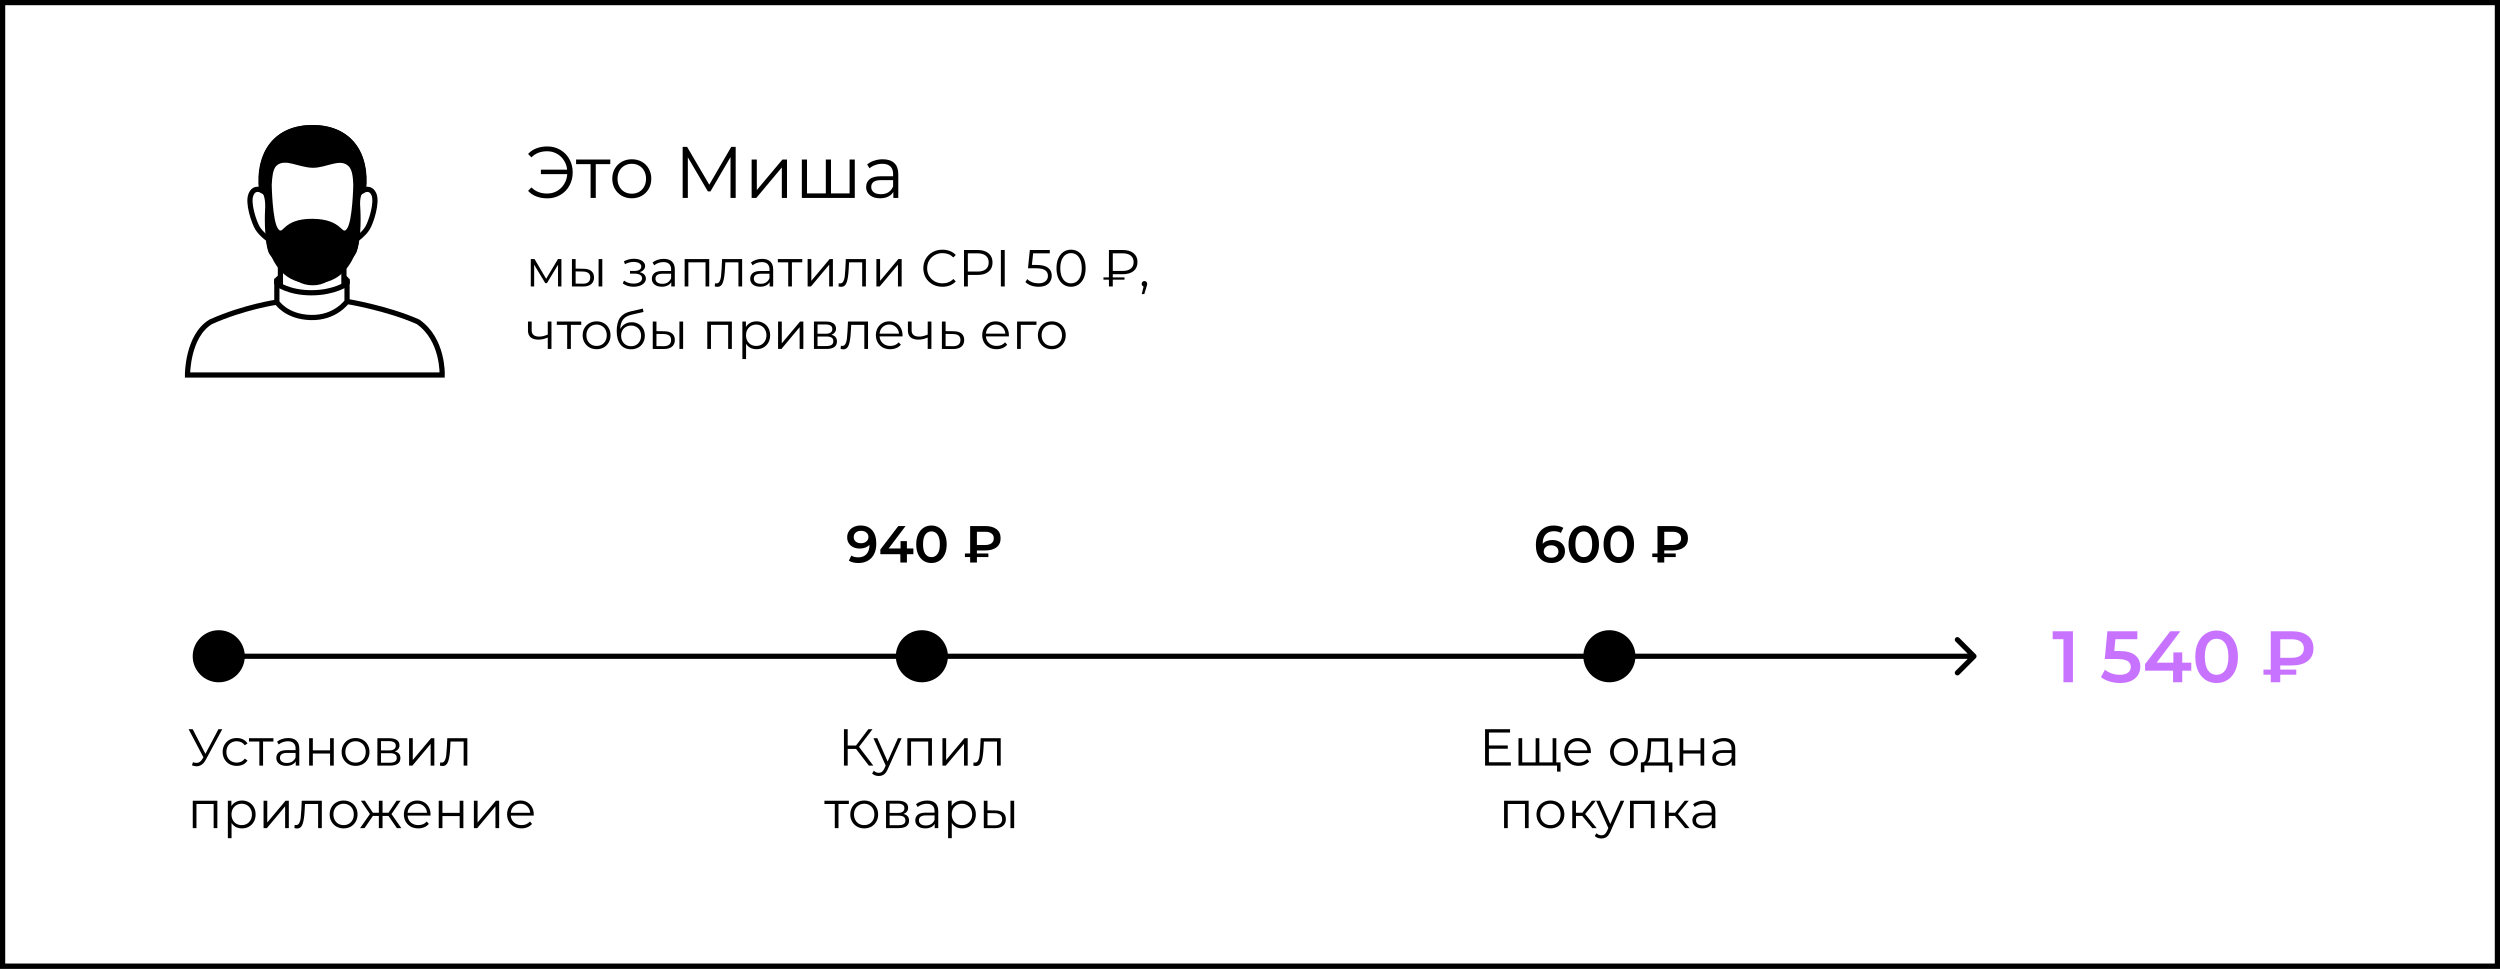 <svg width="480" height="186" viewBox="0 0 480 186" fill="none" xmlns="http://www.w3.org/2000/svg">
<rect x="0" y="0" width="480" height="186" fill="#333333" stroke="none"/>
<rect x="0.5" y="0.5" width="479" height="185" fill="white"/>
<path d="M53.155 58.011C53.155 58.011 46.909 58.909 40.492 61.775C35.957 64.471 36 72 36 72H84.898C84.898 72 85.155 65.155 80.235 61.775C74.246 59.123 66.631 57.882 66.631 57.882" stroke="black" stroke-miterlimit="10"/>
<path d="M53.84 54.93V50.695" stroke="black" stroke-miterlimit="10"/>
<path d="M66.032 50.738V54.845" stroke="black" stroke-miterlimit="10"/>
<path d="M71.807 37.348C71.123 35.765 69.797 36.535 69.797 36.535C70.567 29.305 66.888 24.513 60 24.513C53.112 24.513 49.433 29.305 50.203 36.535C50.203 36.535 48.834 35.765 48.192 37.348C47.508 38.931 48.748 42.652 49.476 43.85C50.246 45.048 51.572 45.947 51.572 45.947C51.572 45.947 51.658 47.273 52 48.214C52.342 49.155 56.278 52.963 57.433 53.604C58.93 54.503 61.198 54.503 62.567 53.604C63.722 52.963 67.658 49.112 68 48.214C68.342 47.273 68.428 45.947 68.428 45.947C68.428 45.947 69.754 45.048 70.524 43.85C71.251 42.695 72.449 38.931 71.807 37.348Z" stroke="black" stroke-miterlimit="10"/>
<path d="M60 24C52.855 24 49.048 28.963 49.861 36.449C50.802 37.048 51.016 38.717 50.888 40.385C50.888 40.385 50.588 45.647 51.615 48.128C52.642 50.61 54.438 54.503 60.043 54.46C65.604 54.503 67.401 50.61 68.47 48.128C69.497 45.647 69.198 40.385 69.198 40.385C69.069 38.802 69.027 37.048 70.224 36.449C70.995 28.963 67.144 24 60 24ZM67.829 35.508C67.829 35.508 67.7 42.396 66.631 43.893C65.561 45.39 65.904 42.053 60 42.011C54.096 41.968 54.438 45.39 53.369 43.893C52.299 42.396 52.171 35.551 52.171 35.508C52.257 33.968 52.385 32.556 53.027 31.872C53.882 31.016 55.123 31.187 56.15 31.444C57.39 31.743 58.674 32.171 59.957 32.214C61.326 32.257 62.652 31.743 63.978 31.444C65.005 31.187 66.118 31.102 66.93 31.914C67.615 32.556 67.786 34.011 67.829 35.508Z" fill="black"/>
<path d="M53.155 54.46C53.155 54.46 55.337 56.214 59.786 56.214C64.235 56.214 66.631 54.46 66.631 54.46V57.882C66.631 57.882 64.406 61.091 59.658 60.963C54.909 60.834 53.155 58.011 53.155 58.011V54.46Z" stroke="black" stroke-miterlimit="10"/>
<path d="M53.155 54.46C53.155 54.46 52.855 53.561 53.925 53.262" stroke="black" stroke-miterlimit="10"/>
<path d="M66.631 54.46C66.631 54.46 66.93 53.561 65.861 53.262" stroke="black" stroke-miterlimit="10"/>
<path d="M105.087 28.116C106.001 28.116 106.827 28.331 107.565 28.76C108.311 29.189 108.895 29.787 109.315 30.552C109.744 31.308 109.959 32.157 109.959 33.1C109.959 34.043 109.744 34.897 109.315 35.662C108.895 36.418 108.311 37.011 107.565 37.44C106.827 37.869 106.001 38.084 105.087 38.084C104.321 38.084 103.621 37.963 102.987 37.72C102.352 37.477 101.82 37.118 101.391 36.642L102.035 35.984C102.809 36.768 103.813 37.16 105.045 37.16C105.735 37.16 106.365 37.001 106.935 36.684C107.504 36.357 107.961 35.914 108.307 35.354C108.661 34.785 108.862 34.145 108.909 33.436H103.855V32.582H108.895C108.82 31.901 108.605 31.294 108.251 30.762C107.905 30.221 107.453 29.801 106.893 29.502C106.333 29.194 105.717 29.04 105.045 29.04C103.813 29.04 102.809 29.432 102.035 30.216L101.391 29.558C101.82 29.082 102.352 28.723 102.987 28.48C103.621 28.237 104.321 28.116 105.087 28.116ZM117.174 31.518H114.388V38H113.394V31.518H110.608V30.636H117.174V31.518ZM121.308 38.07C120.598 38.07 119.959 37.911 119.39 37.594C118.82 37.267 118.372 36.819 118.046 36.25C117.719 35.681 117.556 35.037 117.556 34.318C117.556 33.599 117.719 32.955 118.046 32.386C118.372 31.817 118.82 31.373 119.39 31.056C119.959 30.739 120.598 30.58 121.308 30.58C122.017 30.58 122.656 30.739 123.226 31.056C123.795 31.373 124.238 31.817 124.556 32.386C124.882 32.955 125.046 33.599 125.046 34.318C125.046 35.037 124.882 35.681 124.556 36.25C124.238 36.819 123.795 37.267 123.226 37.594C122.656 37.911 122.017 38.07 121.308 38.07ZM121.308 37.188C121.83 37.188 122.297 37.071 122.708 36.838C123.128 36.595 123.454 36.255 123.688 35.816C123.921 35.377 124.038 34.878 124.038 34.318C124.038 33.758 123.921 33.259 123.688 32.82C123.454 32.381 123.128 32.045 122.708 31.812C122.297 31.569 121.83 31.448 121.308 31.448C120.785 31.448 120.314 31.569 119.894 31.812C119.483 32.045 119.156 32.381 118.914 32.82C118.68 33.259 118.564 33.758 118.564 34.318C118.564 34.878 118.68 35.377 118.914 35.816C119.156 36.255 119.483 36.595 119.894 36.838C120.314 37.071 120.785 37.188 121.308 37.188ZM141.25 28.2V38H140.256V30.16L136.406 36.754H135.916L132.066 30.202V38H131.072V28.2H131.926L136.182 35.466L140.396 28.2H141.25ZM144.315 30.636H145.309V36.488L150.223 30.636H151.105V38H150.111V32.148L145.211 38H144.315V30.636ZM164.117 30.636V38H153.953V30.636H154.947V37.132H158.559V30.636H159.553V37.132H163.123V30.636H164.117ZM169.489 30.58C170.451 30.58 171.188 30.823 171.701 31.308C172.215 31.784 172.471 32.493 172.471 33.436V38H171.519V36.852C171.295 37.235 170.964 37.533 170.525 37.748C170.096 37.963 169.583 38.07 168.985 38.07C168.164 38.07 167.511 37.874 167.025 37.482C166.54 37.09 166.297 36.572 166.297 35.928C166.297 35.303 166.521 34.799 166.969 34.416C167.427 34.033 168.15 33.842 169.139 33.842H171.477V33.394C171.477 32.759 171.3 32.279 170.945 31.952C170.591 31.616 170.073 31.448 169.391 31.448C168.925 31.448 168.477 31.527 168.047 31.686C167.618 31.835 167.249 32.045 166.941 32.316L166.493 31.574C166.867 31.257 167.315 31.014 167.837 30.846C168.36 30.669 168.911 30.58 169.489 30.58ZM169.139 37.286C169.699 37.286 170.18 37.16 170.581 36.908C170.983 36.647 171.281 36.273 171.477 35.788V34.584H169.167C167.907 34.584 167.277 35.023 167.277 35.9C167.277 36.329 167.441 36.67 167.767 36.922C168.094 37.165 168.551 37.286 169.139 37.286Z" fill="black"/>
<path d="M107.791 49.74V55H107.141V50.84L105.011 54.36H104.691L102.561 50.83V55H101.911V49.74H102.631L104.861 53.53L107.131 49.74H107.791ZM112.021 51.6C112.681 51.607 113.184 51.753 113.531 52.04C113.878 52.327 114.051 52.74 114.051 53.28C114.051 53.84 113.864 54.27 113.491 54.57C113.118 54.87 112.584 55.017 111.891 55.01L109.811 55V49.74H110.521V51.58L112.021 51.6ZM114.931 49.74H115.641V55H114.931V49.74ZM111.851 54.47C112.338 54.477 112.704 54.38 112.951 54.18C113.204 53.973 113.331 53.673 113.331 53.28C113.331 52.893 113.208 52.607 112.961 52.42C112.714 52.233 112.344 52.137 111.851 52.13L110.521 52.11V54.45L111.851 54.47ZM122.84 52.26C123.213 52.347 123.5 52.497 123.7 52.71C123.906 52.923 124.01 53.183 124.01 53.49C124.01 53.797 123.903 54.07 123.69 54.31C123.483 54.55 123.2 54.737 122.84 54.87C122.48 54.997 122.083 55.06 121.65 55.06C121.27 55.06 120.896 55.007 120.53 54.9C120.163 54.787 119.843 54.623 119.57 54.41L119.81 53.88C120.05 54.06 120.33 54.2 120.65 54.3C120.97 54.4 121.293 54.45 121.62 54.45C122.106 54.45 122.503 54.36 122.81 54.18C123.123 53.993 123.28 53.743 123.28 53.43C123.28 53.15 123.153 52.933 122.9 52.78C122.646 52.62 122.3 52.54 121.86 52.54H120.96V52.02H121.82C122.213 52.02 122.53 51.947 122.77 51.8C123.01 51.647 123.13 51.443 123.13 51.19C123.13 50.91 122.993 50.69 122.72 50.53C122.453 50.37 122.103 50.29 121.67 50.29C121.103 50.29 120.543 50.433 119.99 50.72L119.79 50.17C120.416 49.843 121.066 49.68 121.74 49.68C122.14 49.68 122.5 49.74 122.82 49.86C123.146 49.973 123.4 50.137 123.58 50.35C123.766 50.563 123.86 50.81 123.86 51.09C123.86 51.357 123.766 51.593 123.58 51.8C123.4 52.007 123.153 52.16 122.84 52.26ZM127.432 49.7C128.118 49.7 128.645 49.873 129.012 50.22C129.378 50.56 129.562 51.067 129.562 51.74V55H128.882V54.18C128.722 54.453 128.485 54.667 128.172 54.82C127.865 54.973 127.498 55.05 127.072 55.05C126.485 55.05 126.018 54.91 125.672 54.63C125.325 54.35 125.152 53.98 125.152 53.52C125.152 53.073 125.312 52.713 125.632 52.44C125.958 52.167 126.475 52.03 127.182 52.03H128.852V51.71C128.852 51.257 128.725 50.913 128.472 50.68C128.218 50.44 127.848 50.32 127.362 50.32C127.028 50.32 126.708 50.377 126.402 50.49C126.095 50.597 125.832 50.747 125.612 50.94L125.292 50.41C125.558 50.183 125.878 50.01 126.252 49.89C126.625 49.763 127.018 49.7 127.432 49.7ZM127.182 54.49C127.582 54.49 127.925 54.4 128.212 54.22C128.498 54.033 128.712 53.767 128.852 53.42V52.56H127.202C126.302 52.56 125.852 52.873 125.852 53.5C125.852 53.807 125.968 54.05 126.202 54.23C126.435 54.403 126.762 54.49 127.182 54.49ZM136.172 49.74V55H135.462V50.37H132.162V55H131.452V49.74H136.172ZM142.49 49.74V55H141.78V50.37H139.26L139.19 51.67C139.137 52.763 139.01 53.603 138.81 54.19C138.61 54.777 138.253 55.07 137.74 55.07C137.6 55.07 137.43 55.043 137.23 54.99L137.28 54.38C137.4 54.407 137.483 54.42 137.53 54.42C137.803 54.42 138.01 54.293 138.15 54.04C138.29 53.787 138.383 53.473 138.43 53.1C138.477 52.727 138.517 52.233 138.55 51.62L138.64 49.74H142.49ZM146.318 49.7C147.005 49.7 147.532 49.873 147.898 50.22C148.265 50.56 148.448 51.067 148.448 51.74V55H147.768V54.18C147.608 54.453 147.372 54.667 147.058 54.82C146.752 54.973 146.385 55.05 145.958 55.05C145.372 55.05 144.905 54.91 144.558 54.63C144.212 54.35 144.038 53.98 144.038 53.52C144.038 53.073 144.198 52.713 144.518 52.44C144.845 52.167 145.362 52.03 146.068 52.03H147.738V51.71C147.738 51.257 147.612 50.913 147.358 50.68C147.105 50.44 146.735 50.32 146.248 50.32C145.915 50.32 145.595 50.377 145.288 50.49C144.982 50.597 144.718 50.747 144.498 50.94L144.178 50.41C144.445 50.183 144.765 50.01 145.138 49.89C145.512 49.763 145.905 49.7 146.318 49.7ZM146.068 54.49C146.468 54.49 146.812 54.4 147.098 54.22C147.385 54.033 147.598 53.767 147.738 53.42V52.56H146.088C145.188 52.56 144.738 52.873 144.738 53.5C144.738 53.807 144.855 54.05 145.088 54.23C145.322 54.403 145.648 54.49 146.068 54.49ZM154.038 50.37H152.048V55H151.338V50.37H149.348V49.74H154.038V50.37ZM155.065 49.74H155.775V53.92L159.285 49.74H159.915V55H159.205V50.82L155.705 55H155.065V49.74ZM166.25 49.74V55H165.54V50.37H163.02L162.95 51.67C162.896 52.763 162.77 53.603 162.57 54.19C162.37 54.777 162.013 55.07 161.5 55.07C161.36 55.07 161.19 55.043 160.99 54.99L161.04 54.38C161.16 54.407 161.243 54.42 161.29 54.42C161.563 54.42 161.77 54.293 161.91 54.04C162.05 53.787 162.143 53.473 162.19 53.1C162.236 52.727 162.276 52.233 162.31 51.62L162.4 49.74H166.25ZM168.268 49.74H168.978V53.92L172.488 49.74H173.118V55H172.408V50.82L168.908 55H168.268V49.74ZM180.94 55.06C180.247 55.06 179.62 54.907 179.06 54.6C178.507 54.293 178.07 53.87 177.75 53.33C177.437 52.783 177.28 52.173 177.28 51.5C177.28 50.827 177.437 50.22 177.75 49.68C178.07 49.133 178.51 48.707 179.07 48.4C179.63 48.093 180.257 47.94 180.95 47.94C181.47 47.94 181.95 48.027 182.39 48.2C182.83 48.373 183.203 48.627 183.51 48.96L183.04 49.43C182.493 48.877 181.803 48.6 180.97 48.6C180.417 48.6 179.913 48.727 179.46 48.98C179.007 49.233 178.65 49.58 178.39 50.02C178.137 50.46 178.01 50.953 178.01 51.5C178.01 52.047 178.137 52.54 178.39 52.98C178.65 53.42 179.007 53.767 179.46 54.02C179.913 54.273 180.417 54.4 180.97 54.4C181.81 54.4 182.5 54.12 183.04 53.56L183.51 54.03C183.203 54.363 182.827 54.62 182.38 54.8C181.94 54.973 181.46 55.06 180.94 55.06ZM187.707 48C188.601 48 189.301 48.213 189.807 48.64C190.314 49.067 190.567 49.653 190.567 50.4C190.567 51.147 190.314 51.733 189.807 52.16C189.301 52.58 188.601 52.79 187.707 52.79H185.827V55H185.087V48H187.707ZM187.687 52.14C188.381 52.14 188.911 51.99 189.277 51.69C189.644 51.383 189.827 50.953 189.827 50.4C189.827 49.833 189.644 49.4 189.277 49.1C188.911 48.793 188.381 48.64 187.687 48.64H185.827V52.14H187.687ZM192.168 48H192.908V55H192.168V48ZM199.022 50.87C200.036 50.87 200.772 51.053 201.232 51.42C201.699 51.78 201.932 52.287 201.932 52.94C201.932 53.347 201.836 53.71 201.642 54.03C201.456 54.35 201.172 54.603 200.792 54.79C200.412 54.97 199.946 55.06 199.392 55.06C198.892 55.06 198.416 54.98 197.962 54.82C197.516 54.653 197.156 54.433 196.882 54.16L197.232 53.59C197.466 53.83 197.772 54.027 198.152 54.18C198.532 54.327 198.942 54.4 199.382 54.4C199.962 54.4 200.409 54.27 200.722 54.01C201.042 53.75 201.202 53.403 201.202 52.97C201.202 52.49 201.022 52.127 200.662 51.88C200.309 51.633 199.709 51.51 198.862 51.51H197.372L197.732 48H201.562V48.64H198.362L198.122 50.87H199.022ZM205.636 55.06C205.096 55.06 204.613 54.917 204.186 54.63C203.766 54.343 203.436 53.933 203.196 53.4C202.963 52.86 202.846 52.227 202.846 51.5C202.846 50.773 202.963 50.143 203.196 49.61C203.436 49.07 203.766 48.657 204.186 48.37C204.613 48.083 205.096 47.94 205.636 47.94C206.176 47.94 206.656 48.083 207.076 48.37C207.503 48.657 207.836 49.07 208.076 49.61C208.316 50.143 208.436 50.773 208.436 51.5C208.436 52.227 208.316 52.86 208.076 53.4C207.836 53.933 207.503 54.343 207.076 54.63C206.656 54.917 206.176 55.06 205.636 55.06ZM205.636 54.4C206.043 54.4 206.4 54.287 206.706 54.06C207.02 53.833 207.263 53.503 207.436 53.07C207.61 52.637 207.696 52.113 207.696 51.5C207.696 50.887 207.61 50.363 207.436 49.93C207.263 49.497 207.02 49.167 206.706 48.94C206.4 48.713 206.043 48.6 205.636 48.6C205.23 48.6 204.87 48.713 204.556 48.94C204.25 49.167 204.01 49.497 203.836 49.93C203.663 50.363 203.576 50.887 203.576 51.5C203.576 52.113 203.663 52.637 203.836 53.07C204.01 53.503 204.25 53.833 204.556 54.06C204.87 54.287 205.23 54.4 205.636 54.4ZM213.655 52.65V53.26H215.905V53.7H213.655V55H212.915V53.7H211.865V53.26H212.915V48H215.535C216.435 48 217.135 48.203 217.635 48.61C218.141 49.01 218.395 49.58 218.395 50.32C218.395 51.067 218.141 51.643 217.635 52.05C217.135 52.45 216.435 52.65 215.535 52.65H213.655ZM213.655 48.64V52.02H215.545C216.225 52.02 216.745 51.873 217.105 51.58C217.471 51.287 217.655 50.87 217.655 50.33C217.655 49.79 217.471 49.373 217.105 49.08C216.745 48.787 216.225 48.64 215.545 48.64H213.655ZM219.734 53.96C219.888 53.96 220.014 54.013 220.114 54.12C220.214 54.22 220.264 54.347 220.264 54.5C220.264 54.58 220.251 54.667 220.224 54.76C220.204 54.853 220.171 54.96 220.124 55.08L219.704 56.46H219.224L219.564 55.01C219.458 54.977 219.371 54.917 219.304 54.83C219.238 54.737 219.204 54.627 219.204 54.5C219.204 54.347 219.254 54.22 219.354 54.12C219.454 54.013 219.581 53.96 219.734 53.96ZM105.881 61.74V67H105.171V64.81C104.564 65.077 103.967 65.21 103.381 65.21C102.747 65.21 102.254 65.067 101.901 64.78C101.547 64.487 101.371 64.05 101.371 63.47V61.74H102.081V63.43C102.081 63.823 102.207 64.123 102.461 64.33C102.714 64.53 103.064 64.63 103.511 64.63C104.004 64.63 104.557 64.5 105.171 64.24V61.74H105.881ZM111.597 62.37H109.607V67H108.897V62.37H106.907V61.74H111.597V62.37ZM114.549 67.05C114.043 67.05 113.586 66.937 113.179 66.71C112.773 66.477 112.453 66.157 112.219 65.75C111.986 65.343 111.869 64.883 111.869 64.37C111.869 63.857 111.986 63.397 112.219 62.99C112.453 62.583 112.773 62.267 113.179 62.04C113.586 61.813 114.043 61.7 114.549 61.7C115.056 61.7 115.513 61.813 115.919 62.04C116.326 62.267 116.643 62.583 116.869 62.99C117.103 63.397 117.219 63.857 117.219 64.37C117.219 64.883 117.103 65.343 116.869 65.75C116.643 66.157 116.326 66.477 115.919 66.71C115.513 66.937 115.056 67.05 114.549 67.05ZM114.549 66.42C114.923 66.42 115.256 66.337 115.549 66.17C115.849 65.997 116.083 65.753 116.249 65.44C116.416 65.127 116.499 64.77 116.499 64.37C116.499 63.97 116.416 63.613 116.249 63.3C116.083 62.987 115.849 62.747 115.549 62.58C115.256 62.407 114.923 62.32 114.549 62.32C114.176 62.32 113.839 62.407 113.539 62.58C113.246 62.747 113.013 62.987 112.839 63.3C112.673 63.613 112.589 63.97 112.589 64.37C112.589 64.77 112.673 65.127 112.839 65.44C113.013 65.753 113.246 65.997 113.539 66.17C113.839 66.337 114.176 66.42 114.549 66.42ZM121.287 61.87C121.773 61.87 122.207 61.98 122.587 62.2C122.973 62.413 123.273 62.717 123.487 63.11C123.7 63.497 123.807 63.94 123.807 64.44C123.807 64.953 123.693 65.41 123.467 65.81C123.247 66.203 122.937 66.51 122.537 66.73C122.137 66.95 121.677 67.06 121.157 67.06C120.283 67.06 119.607 66.753 119.127 66.14C118.647 65.527 118.407 64.68 118.407 63.6C118.407 62.473 118.62 61.61 119.047 61.01C119.48 60.41 120.153 60.003 121.067 59.79L123.427 59.25L123.547 59.9L121.327 60.41C120.573 60.577 120.02 60.873 119.667 61.3C119.313 61.72 119.12 62.343 119.087 63.17C119.3 62.763 119.597 62.447 119.977 62.22C120.357 61.987 120.793 61.87 121.287 61.87ZM121.177 66.47C121.543 66.47 121.87 66.387 122.157 66.22C122.45 66.047 122.677 65.807 122.837 65.5C123.003 65.193 123.087 64.847 123.087 64.46C123.087 64.073 123.007 63.733 122.847 63.44C122.687 63.147 122.46 62.92 122.167 62.76C121.88 62.593 121.55 62.51 121.177 62.51C120.803 62.51 120.47 62.593 120.177 62.76C119.89 62.92 119.663 63.147 119.497 63.44C119.337 63.733 119.257 64.073 119.257 64.46C119.257 64.847 119.337 65.193 119.497 65.5C119.663 65.807 119.893 66.047 120.187 66.22C120.48 66.387 120.81 66.47 121.177 66.47ZM127.539 63.6C128.199 63.607 128.702 63.753 129.049 64.04C129.395 64.327 129.569 64.74 129.569 65.28C129.569 65.84 129.382 66.27 129.009 66.57C128.635 66.87 128.102 67.017 127.409 67.01L125.329 67V61.74H126.039V63.58L127.539 63.6ZM130.449 61.74H131.159V67H130.449V61.74ZM127.369 66.47C127.855 66.477 128.222 66.38 128.469 66.18C128.722 65.973 128.849 65.673 128.849 65.28C128.849 64.893 128.725 64.607 128.479 64.42C128.232 64.233 127.862 64.137 127.369 64.13L126.039 64.11V66.45L127.369 66.47ZM140.517 61.74V67H139.807V62.37H136.507V67H135.797V61.74H140.517ZM145.246 61.7C145.739 61.7 146.186 61.813 146.586 62.04C146.986 62.26 147.299 62.573 147.526 62.98C147.752 63.387 147.866 63.85 147.866 64.37C147.866 64.897 147.752 65.363 147.526 65.77C147.299 66.177 146.986 66.493 146.586 66.72C146.192 66.94 145.746 67.05 145.246 67.05C144.819 67.05 144.432 66.963 144.086 66.79C143.746 66.61 143.466 66.35 143.246 66.01V68.94H142.536V61.74H143.216V62.78C143.429 62.433 143.709 62.167 144.056 61.98C144.409 61.793 144.806 61.7 145.246 61.7ZM145.196 66.42C145.562 66.42 145.896 66.337 146.196 66.17C146.496 65.997 146.729 65.753 146.896 65.44C147.069 65.127 147.156 64.77 147.156 64.37C147.156 63.97 147.069 63.617 146.896 63.31C146.729 62.997 146.496 62.753 146.196 62.58C145.896 62.407 145.562 62.32 145.196 62.32C144.822 62.32 144.486 62.407 144.186 62.58C143.892 62.753 143.659 62.997 143.486 63.31C143.319 63.617 143.236 63.97 143.236 64.37C143.236 64.77 143.319 65.127 143.486 65.44C143.659 65.753 143.892 65.997 144.186 66.17C144.486 66.337 144.822 66.42 145.196 66.42ZM149.391 61.74H150.101V65.92L153.611 61.74H154.241V67H153.531V62.82L150.031 67H149.391V61.74ZM159.626 64.28C160.339 64.447 160.696 64.877 160.696 65.57C160.696 66.03 160.526 66.383 160.186 66.63C159.846 66.877 159.339 67 158.666 67H156.276V61.74H158.596C159.196 61.74 159.666 61.857 160.006 62.09C160.346 62.323 160.516 62.657 160.516 63.09C160.516 63.377 160.436 63.623 160.276 63.83C160.123 64.03 159.906 64.18 159.626 64.28ZM156.966 64.08H158.546C158.953 64.08 159.263 64.003 159.476 63.85C159.696 63.697 159.806 63.473 159.806 63.18C159.806 62.887 159.696 62.667 159.476 62.52C159.263 62.373 158.953 62.3 158.546 62.3H156.966V64.08ZM158.636 66.44C159.089 66.44 159.429 66.367 159.656 66.22C159.883 66.073 159.996 65.843 159.996 65.53C159.996 65.217 159.893 64.987 159.686 64.84C159.479 64.687 159.153 64.61 158.706 64.61H156.966V66.44H158.636ZM166.66 61.74V67H165.95V62.37H163.43L163.36 63.67C163.306 64.763 163.18 65.603 162.98 66.19C162.78 66.777 162.423 67.07 161.91 67.07C161.77 67.07 161.6 67.043 161.4 66.99L161.45 66.38C161.57 66.407 161.653 66.42 161.7 66.42C161.973 66.42 162.18 66.293 162.32 66.04C162.46 65.787 162.553 65.473 162.6 65.1C162.646 64.727 162.686 64.233 162.72 63.62L162.81 61.74H166.66ZM173.278 64.59H168.878C168.918 65.137 169.128 65.58 169.508 65.92C169.888 66.253 170.368 66.42 170.948 66.42C171.275 66.42 171.575 66.363 171.848 66.25C172.122 66.13 172.358 65.957 172.558 65.73L172.958 66.19C172.725 66.47 172.432 66.683 172.078 66.83C171.732 66.977 171.348 67.05 170.928 67.05C170.388 67.05 169.908 66.937 169.488 66.71C169.075 66.477 168.752 66.157 168.518 65.75C168.285 65.343 168.168 64.883 168.168 64.37C168.168 63.857 168.278 63.397 168.498 62.99C168.725 62.583 169.032 62.267 169.418 62.04C169.812 61.813 170.252 61.7 170.738 61.7C171.225 61.7 171.662 61.813 172.048 62.04C172.435 62.267 172.738 62.583 172.958 62.99C173.178 63.39 173.288 63.85 173.288 64.37L173.278 64.59ZM170.738 62.31C170.232 62.31 169.805 62.473 169.458 62.8C169.118 63.12 168.925 63.54 168.878 64.06H172.608C172.562 63.54 172.365 63.12 172.018 62.8C171.678 62.473 171.252 62.31 170.738 62.31ZM178.83 61.74V67H178.12V64.81C177.513 65.077 176.916 65.21 176.33 65.21C175.696 65.21 175.203 65.067 174.85 64.78C174.496 64.487 174.32 64.05 174.32 63.47V61.74H175.03V63.43C175.03 63.823 175.156 64.123 175.41 64.33C175.663 64.53 176.013 64.63 176.46 64.63C176.953 64.63 177.506 64.5 178.12 64.24V61.74H178.83ZM183.106 63.6C183.766 63.607 184.266 63.753 184.606 64.04C184.953 64.327 185.126 64.74 185.126 65.28C185.126 65.84 184.939 66.27 184.566 66.57C184.199 66.87 183.666 67.017 182.966 67.01L180.846 67V61.74H181.556V63.58L183.106 63.6ZM182.926 66.47C183.413 66.477 183.779 66.38 184.026 66.18C184.279 65.973 184.406 65.673 184.406 65.28C184.406 64.893 184.283 64.607 184.036 64.42C183.789 64.233 183.419 64.137 182.926 64.13L181.556 64.11V66.45L182.926 66.47ZM193.698 64.59H189.298C189.338 65.137 189.548 65.58 189.928 65.92C190.308 66.253 190.788 66.42 191.368 66.42C191.695 66.42 191.995 66.363 192.268 66.25C192.541 66.13 192.778 65.957 192.978 65.73L193.378 66.19C193.145 66.47 192.851 66.683 192.498 66.83C192.151 66.977 191.768 67.05 191.348 67.05C190.808 67.05 190.328 66.937 189.908 66.71C189.495 66.477 189.171 66.157 188.938 65.75C188.705 65.343 188.588 64.883 188.588 64.37C188.588 63.857 188.698 63.397 188.918 62.99C189.145 62.583 189.451 62.267 189.838 62.04C190.231 61.813 190.671 61.7 191.158 61.7C191.645 61.7 192.081 61.813 192.468 62.04C192.855 62.267 193.158 62.583 193.378 62.99C193.598 63.39 193.708 63.85 193.708 64.37L193.698 64.59ZM191.158 62.31C190.651 62.31 190.225 62.473 189.878 62.8C189.538 63.12 189.345 63.54 189.298 64.06H193.028C192.981 63.54 192.785 63.12 192.438 62.8C192.098 62.473 191.671 62.31 191.158 62.31ZM199 62.37H195.99V67H195.28V61.74H199V62.37ZM201.952 67.05C201.445 67.05 200.988 66.937 200.582 66.71C200.175 66.477 199.855 66.157 199.622 65.75C199.388 65.343 199.272 64.883 199.272 64.37C199.272 63.857 199.388 63.397 199.622 62.99C199.855 62.583 200.175 62.267 200.582 62.04C200.988 61.813 201.445 61.7 201.952 61.7C202.458 61.7 202.915 61.813 203.322 62.04C203.728 62.267 204.045 62.583 204.272 62.99C204.505 63.397 204.622 63.857 204.622 64.37C204.622 64.883 204.505 65.343 204.272 65.75C204.045 66.157 203.728 66.477 203.322 66.71C202.915 66.937 202.458 67.05 201.952 67.05ZM201.952 66.42C202.325 66.42 202.658 66.337 202.952 66.17C203.252 65.997 203.485 65.753 203.652 65.44C203.818 65.127 203.902 64.77 203.902 64.37C203.902 63.97 203.818 63.613 203.652 63.3C203.485 62.987 203.252 62.747 202.952 62.58C202.658 62.407 202.325 62.32 201.952 62.32C201.578 62.32 201.242 62.407 200.942 62.58C200.648 62.747 200.415 62.987 200.242 63.3C200.075 63.613 199.992 63.97 199.992 64.37C199.992 64.77 200.075 65.127 200.242 65.44C200.415 65.753 200.648 65.997 200.942 66.17C201.242 66.337 201.578 66.42 201.952 66.42Z" fill="black"/>
<path d="M42.68 140L39.5 145.89C39.273 146.31 39.007 146.623 38.7 146.83C38.4 147.03 38.07 147.13 37.71 147.13C37.443 147.13 37.157 147.067 36.85 146.94L37.06 146.34C37.3 146.433 37.52 146.48 37.72 146.48C38.18 146.48 38.557 146.23 38.85 145.73L39.05 145.39L36.21 140H37L39.44 144.74L41.94 140H42.68ZM45.46 147.05C44.94 147.05 44.473 146.937 44.06 146.71C43.653 146.483 43.333 146.167 43.1 145.76C42.867 145.347 42.75 144.883 42.75 144.37C42.75 143.857 42.867 143.397 43.1 142.99C43.333 142.583 43.653 142.267 44.06 142.04C44.473 141.813 44.94 141.7 45.46 141.7C45.913 141.7 46.317 141.79 46.67 141.97C47.03 142.143 47.313 142.4 47.52 142.74L46.99 143.1C46.817 142.84 46.597 142.647 46.33 142.52C46.063 142.387 45.773 142.32 45.46 142.32C45.08 142.32 44.737 142.407 44.43 142.58C44.13 142.747 43.893 142.987 43.72 143.3C43.553 143.613 43.47 143.97 43.47 144.37C43.47 144.777 43.553 145.137 43.72 145.45C43.893 145.757 44.13 145.997 44.43 146.17C44.737 146.337 45.08 146.42 45.46 146.42C45.773 146.42 46.063 146.357 46.33 146.23C46.597 146.103 46.817 145.91 46.99 145.65L47.52 146.01C47.313 146.35 47.03 146.61 46.67 146.79C46.31 146.963 45.907 147.05 45.46 147.05ZM52.497 142.37H50.507V147H49.797V142.37H47.807V141.74H52.497V142.37ZM55.334 141.7C56.02 141.7 56.547 141.873 56.914 142.22C57.28 142.56 57.464 143.067 57.464 143.74V147H56.784V146.18C56.624 146.453 56.387 146.667 56.074 146.82C55.767 146.973 55.4 147.05 54.974 147.05C54.387 147.05 53.92 146.91 53.574 146.63C53.227 146.35 53.054 145.98 53.054 145.52C53.054 145.073 53.214 144.713 53.534 144.44C53.86 144.167 54.377 144.03 55.084 144.03H56.754V143.71C56.754 143.257 56.627 142.913 56.374 142.68C56.12 142.44 55.75 142.32 55.264 142.32C54.93 142.32 54.61 142.377 54.304 142.49C53.997 142.597 53.734 142.747 53.514 142.94L53.194 142.41C53.46 142.183 53.78 142.01 54.154 141.89C54.527 141.763 54.92 141.7 55.334 141.7ZM55.084 146.49C55.484 146.49 55.827 146.4 56.114 146.22C56.4 146.033 56.614 145.767 56.754 145.42V144.56H55.104C54.204 144.56 53.754 144.873 53.754 145.5C53.754 145.807 53.87 146.05 54.104 146.23C54.337 146.403 54.664 146.49 55.084 146.49ZM59.354 141.74H60.064V144.07H63.374V141.74H64.084V147H63.374V144.68H60.064V147H59.354V141.74ZM68.272 147.05C67.765 147.05 67.308 146.937 66.902 146.71C66.495 146.477 66.175 146.157 65.942 145.75C65.709 145.343 65.592 144.883 65.592 144.37C65.592 143.857 65.709 143.397 65.942 142.99C66.175 142.583 66.495 142.267 66.902 142.04C67.308 141.813 67.765 141.7 68.272 141.7C68.778 141.7 69.235 141.813 69.642 142.04C70.049 142.267 70.365 142.583 70.592 142.99C70.825 143.397 70.942 143.857 70.942 144.37C70.942 144.883 70.825 145.343 70.592 145.75C70.365 146.157 70.049 146.477 69.642 146.71C69.235 146.937 68.778 147.05 68.272 147.05ZM68.272 146.42C68.645 146.42 68.978 146.337 69.272 146.17C69.572 145.997 69.805 145.753 69.972 145.44C70.138 145.127 70.222 144.77 70.222 144.37C70.222 143.97 70.138 143.613 69.972 143.3C69.805 142.987 69.572 142.747 69.272 142.58C68.978 142.407 68.645 142.32 68.272 142.32C67.898 142.32 67.562 142.407 67.262 142.58C66.969 142.747 66.735 142.987 66.562 143.3C66.395 143.613 66.312 143.97 66.312 144.37C66.312 144.77 66.395 145.127 66.562 145.44C66.735 145.753 66.969 145.997 67.262 146.17C67.562 146.337 67.898 146.42 68.272 146.42ZM75.809 144.28C76.523 144.447 76.879 144.877 76.879 145.57C76.879 146.03 76.709 146.383 76.369 146.63C76.029 146.877 75.523 147 74.849 147H72.459V141.74H74.779C75.379 141.74 75.849 141.857 76.189 142.09C76.529 142.323 76.699 142.657 76.699 143.09C76.699 143.377 76.619 143.623 76.459 143.83C76.306 144.03 76.089 144.18 75.809 144.28ZM73.149 144.08H74.729C75.136 144.08 75.446 144.003 75.659 143.85C75.879 143.697 75.989 143.473 75.989 143.18C75.989 142.887 75.879 142.667 75.659 142.52C75.446 142.373 75.136 142.3 74.729 142.3H73.149V144.08ZM74.819 146.44C75.273 146.44 75.613 146.367 75.839 146.22C76.066 146.073 76.179 145.843 76.179 145.53C76.179 145.217 76.076 144.987 75.869 144.84C75.663 144.687 75.336 144.61 74.889 144.61H73.149V146.44H74.819ZM78.543 141.74H79.253V145.92L82.763 141.74H83.393V147H82.683V142.82L79.183 147H78.543V141.74ZM89.728 141.74V147H89.018V142.37H86.498L86.428 143.67C86.375 144.763 86.248 145.603 86.048 146.19C85.848 146.777 85.491 147.07 84.978 147.07C84.838 147.07 84.668 147.043 84.468 146.99L84.518 146.38C84.638 146.407 84.721 146.42 84.768 146.42C85.041 146.42 85.248 146.293 85.388 146.04C85.528 145.787 85.621 145.473 85.668 145.1C85.715 144.727 85.755 144.233 85.788 143.62L85.878 141.74H89.728ZM41.73 153.74V159H41.02V154.37H37.72V159H37.01V153.74H41.73ZM46.458 153.7C46.952 153.7 47.398 153.813 47.798 154.04C48.198 154.26 48.512 154.573 48.738 154.98C48.965 155.387 49.078 155.85 49.078 156.37C49.078 156.897 48.965 157.363 48.738 157.77C48.512 158.177 48.198 158.493 47.798 158.72C47.405 158.94 46.958 159.05 46.458 159.05C46.032 159.05 45.645 158.963 45.298 158.79C44.958 158.61 44.678 158.35 44.458 158.01V160.94H43.748V153.74H44.428V154.78C44.642 154.433 44.922 154.167 45.268 153.98C45.622 153.793 46.018 153.7 46.458 153.7ZM46.408 158.42C46.775 158.42 47.108 158.337 47.408 158.17C47.708 157.997 47.942 157.753 48.108 157.44C48.282 157.127 48.368 156.77 48.368 156.37C48.368 155.97 48.282 155.617 48.108 155.31C47.942 154.997 47.708 154.753 47.408 154.58C47.108 154.407 46.775 154.32 46.408 154.32C46.035 154.32 45.698 154.407 45.398 154.58C45.105 154.753 44.872 154.997 44.698 155.31C44.532 155.617 44.448 155.97 44.448 156.37C44.448 156.77 44.532 157.127 44.698 157.44C44.872 157.753 45.105 157.997 45.398 158.17C45.698 158.337 46.035 158.42 46.408 158.42ZM50.604 153.74H51.314V157.92L54.824 153.74H55.454V159H54.744V154.82L51.244 159H50.604V153.74ZM61.788 153.74V159H61.078V154.37H58.559L58.489 155.67C58.435 156.763 58.309 157.603 58.108 158.19C57.908 158.777 57.552 159.07 57.038 159.07C56.898 159.07 56.728 159.043 56.529 158.99L56.578 158.38C56.699 158.407 56.782 158.42 56.828 158.42C57.102 158.42 57.309 158.293 57.449 158.04C57.589 157.787 57.682 157.473 57.728 157.1C57.775 156.727 57.815 156.233 57.849 155.62L57.938 153.74H61.788ZM65.977 159.05C65.47 159.05 65.013 158.937 64.607 158.71C64.2 158.477 63.88 158.157 63.647 157.75C63.413 157.343 63.297 156.883 63.297 156.37C63.297 155.857 63.413 155.397 63.647 154.99C63.88 154.583 64.2 154.267 64.607 154.04C65.013 153.813 65.47 153.7 65.977 153.7C66.484 153.7 66.94 153.813 67.347 154.04C67.754 154.267 68.07 154.583 68.297 154.99C68.53 155.397 68.647 155.857 68.647 156.37C68.647 156.883 68.53 157.343 68.297 157.75C68.07 158.157 67.754 158.477 67.347 158.71C66.94 158.937 66.484 159.05 65.977 159.05ZM65.977 158.42C66.35 158.42 66.683 158.337 66.977 158.17C67.277 157.997 67.51 157.753 67.677 157.44C67.844 157.127 67.927 156.77 67.927 156.37C67.927 155.97 67.844 155.613 67.677 155.3C67.51 154.987 67.277 154.747 66.977 154.58C66.683 154.407 66.35 154.32 65.977 154.32C65.603 154.32 65.267 154.407 64.967 154.58C64.674 154.747 64.44 154.987 64.267 155.3C64.1 155.613 64.017 155.97 64.017 156.37C64.017 156.77 64.1 157.127 64.267 157.44C64.44 157.753 64.674 157.997 64.967 158.17C65.267 158.337 65.603 158.42 65.977 158.42ZM74.589 156.66H73.449V159H72.739V156.66H71.599L69.989 159H69.139L71.029 156.29L69.289 153.74H70.059L71.599 156.05H72.739V153.74H73.449V156.05H74.589L76.139 153.74H76.909L75.169 156.3L77.059 159H76.209L74.589 156.66ZM82.655 156.59H78.255C78.295 157.137 78.505 157.58 78.885 157.92C79.265 158.253 79.745 158.42 80.325 158.42C80.652 158.42 80.952 158.363 81.225 158.25C81.498 158.13 81.735 157.957 81.935 157.73L82.335 158.19C82.102 158.47 81.808 158.683 81.455 158.83C81.108 158.977 80.725 159.05 80.305 159.05C79.765 159.05 79.285 158.937 78.865 158.71C78.452 158.477 78.128 158.157 77.895 157.75C77.662 157.343 77.545 156.883 77.545 156.37C77.545 155.857 77.655 155.397 77.875 154.99C78.102 154.583 78.408 154.267 78.795 154.04C79.188 153.813 79.628 153.7 80.115 153.7C80.602 153.7 81.038 153.813 81.425 154.04C81.812 154.267 82.115 154.583 82.335 154.99C82.555 155.39 82.665 155.85 82.665 156.37L82.655 156.59ZM80.115 154.31C79.608 154.31 79.182 154.473 78.835 154.8C78.495 155.12 78.302 155.54 78.255 156.06H81.985C81.938 155.54 81.742 155.12 81.395 154.8C81.055 154.473 80.628 154.31 80.115 154.31ZM84.237 153.74H84.947V156.07H88.257V153.74H88.967V159H88.257V156.68H84.947V159H84.237V153.74ZM90.985 153.74H91.695V157.92L95.205 153.74H95.835V159H95.125V154.82L91.625 159H90.985V153.74ZM102.469 156.59H98.069C98.109 157.137 98.319 157.58 98.699 157.92C99.079 158.253 99.559 158.42 100.139 158.42C100.466 158.42 100.766 158.363 101.039 158.25C101.313 158.13 101.549 157.957 101.749 157.73L102.149 158.19C101.916 158.47 101.623 158.683 101.269 158.83C100.923 158.977 100.539 159.05 100.119 159.05C99.579 159.05 99.099 158.937 98.679 158.71C98.266 158.477 97.943 158.157 97.709 157.75C97.476 157.343 97.359 156.883 97.359 156.37C97.359 155.857 97.469 155.397 97.689 154.99C97.916 154.583 98.223 154.267 98.609 154.04C99.003 153.813 99.443 153.7 99.929 153.7C100.416 153.7 100.853 153.813 101.239 154.04C101.626 154.267 101.929 154.583 102.149 154.99C102.369 155.39 102.479 155.85 102.479 156.37L102.469 156.59ZM99.929 154.31C99.423 154.31 98.996 154.473 98.649 154.8C98.309 155.12 98.116 155.54 98.069 156.06H101.799C101.753 155.54 101.556 155.12 101.209 154.8C100.869 154.473 100.443 154.31 99.929 154.31Z" fill="black"/>
<path d="M164.357 143.79H162.757V147H162.037V140H162.757V143.14H164.357L166.727 140H167.527L164.927 143.4L167.677 147H166.827L164.357 143.79ZM173.105 141.74L170.475 147.63C170.262 148.123 170.015 148.473 169.735 148.68C169.455 148.887 169.118 148.99 168.725 148.99C168.472 148.99 168.235 148.95 168.015 148.87C167.795 148.79 167.605 148.67 167.445 148.51L167.775 147.98C168.042 148.247 168.362 148.38 168.735 148.38C168.975 148.38 169.178 148.313 169.345 148.18C169.518 148.047 169.678 147.82 169.825 147.5L170.055 146.99L167.705 141.74H168.445L170.425 146.21L172.405 141.74H173.105ZM178.931 141.74V147H178.221V142.37H174.921V147H174.211V141.74H178.931ZM180.949 141.74H181.659V145.92L185.169 141.74H185.799V147H185.089V142.82L181.589 147H180.949V141.74ZM192.134 141.74V147H191.424V142.37H188.904L188.834 143.67C188.781 144.763 188.654 145.603 188.454 146.19C188.254 146.777 187.898 147.07 187.384 147.07C187.244 147.07 187.074 147.043 186.874 146.99L186.924 146.38C187.044 146.407 187.128 146.42 187.174 146.42C187.448 146.42 187.654 146.293 187.794 146.04C187.934 145.787 188.028 145.473 188.074 145.1C188.121 144.727 188.161 144.233 188.194 143.62L188.284 141.74H192.134ZM162.98 154.37H160.99V159H160.28V154.37H158.29V153.74H162.98V154.37ZM165.932 159.05C165.425 159.05 164.969 158.937 164.562 158.71C164.155 158.477 163.835 158.157 163.602 157.75C163.369 157.343 163.252 156.883 163.252 156.37C163.252 155.857 163.369 155.397 163.602 154.99C163.835 154.583 164.155 154.267 164.562 154.04C164.969 153.813 165.425 153.7 165.932 153.7C166.439 153.7 166.895 153.813 167.302 154.04C167.709 154.267 168.025 154.583 168.252 154.99C168.485 155.397 168.602 155.857 168.602 156.37C168.602 156.883 168.485 157.343 168.252 157.75C168.025 158.157 167.709 158.477 167.302 158.71C166.895 158.937 166.439 159.05 165.932 159.05ZM165.932 158.42C166.305 158.42 166.639 158.337 166.932 158.17C167.232 157.997 167.465 157.753 167.632 157.44C167.799 157.127 167.882 156.77 167.882 156.37C167.882 155.97 167.799 155.613 167.632 155.3C167.465 154.987 167.232 154.747 166.932 154.58C166.639 154.407 166.305 154.32 165.932 154.32C165.559 154.32 165.222 154.407 164.922 154.58C164.629 154.747 164.395 154.987 164.222 155.3C164.055 155.613 163.972 155.97 163.972 156.37C163.972 156.77 164.055 157.127 164.222 157.44C164.395 157.753 164.629 157.997 164.922 158.17C165.222 158.337 165.559 158.42 165.932 158.42ZM173.469 156.28C174.183 156.447 174.539 156.877 174.539 157.57C174.539 158.03 174.369 158.383 174.029 158.63C173.689 158.877 173.183 159 172.509 159H170.119V153.74H172.439C173.039 153.74 173.509 153.857 173.849 154.09C174.189 154.323 174.359 154.657 174.359 155.09C174.359 155.377 174.279 155.623 174.119 155.83C173.966 156.03 173.749 156.18 173.469 156.28ZM170.809 156.08H172.389C172.796 156.08 173.106 156.003 173.319 155.85C173.539 155.697 173.649 155.473 173.649 155.18C173.649 154.887 173.539 154.667 173.319 154.52C173.106 154.373 172.796 154.3 172.389 154.3H170.809V156.08ZM172.479 158.44C172.933 158.44 173.273 158.367 173.499 158.22C173.726 158.073 173.839 157.843 173.839 157.53C173.839 157.217 173.736 156.987 173.529 156.84C173.323 156.687 172.996 156.61 172.549 156.61H170.809V158.44H172.479ZM178.013 153.7C178.7 153.7 179.227 153.873 179.593 154.22C179.96 154.56 180.143 155.067 180.143 155.74V159H179.463V158.18C179.303 158.453 179.067 158.667 178.753 158.82C178.447 158.973 178.08 159.05 177.653 159.05C177.067 159.05 176.6 158.91 176.253 158.63C175.907 158.35 175.733 157.98 175.733 157.52C175.733 157.073 175.893 156.713 176.213 156.44C176.54 156.167 177.057 156.03 177.763 156.03H179.433V155.71C179.433 155.257 179.307 154.913 179.053 154.68C178.8 154.44 178.43 154.32 177.943 154.32C177.61 154.32 177.29 154.377 176.983 154.49C176.677 154.597 176.413 154.747 176.193 154.94L175.873 154.41C176.14 154.183 176.46 154.01 176.833 153.89C177.207 153.763 177.6 153.7 178.013 153.7ZM177.763 158.49C178.163 158.49 178.507 158.4 178.793 158.22C179.08 158.033 179.293 157.767 179.433 157.42V156.56H177.783C176.883 156.56 176.433 156.873 176.433 157.5C176.433 157.807 176.55 158.05 176.783 158.23C177.017 158.403 177.343 158.49 177.763 158.49ZM184.743 153.7C185.237 153.7 185.683 153.813 186.083 154.04C186.483 154.26 186.797 154.573 187.023 154.98C187.25 155.387 187.363 155.85 187.363 156.37C187.363 156.897 187.25 157.363 187.023 157.77C186.797 158.177 186.483 158.493 186.083 158.72C185.69 158.94 185.243 159.05 184.743 159.05C184.317 159.05 183.93 158.963 183.583 158.79C183.243 158.61 182.963 158.35 182.743 158.01V160.94H182.033V153.74H182.713V154.78C182.927 154.433 183.207 154.167 183.553 153.98C183.907 153.793 184.303 153.7 184.743 153.7ZM184.693 158.42C185.06 158.42 185.393 158.337 185.693 158.17C185.993 157.997 186.227 157.753 186.393 157.44C186.567 157.127 186.653 156.77 186.653 156.37C186.653 155.97 186.567 155.617 186.393 155.31C186.227 154.997 185.993 154.753 185.693 154.58C185.393 154.407 185.06 154.32 184.693 154.32C184.32 154.32 183.983 154.407 183.683 154.58C183.39 154.753 183.157 154.997 182.983 155.31C182.817 155.617 182.733 155.97 182.733 156.37C182.733 156.77 182.817 157.127 182.983 157.44C183.157 157.753 183.39 157.997 183.683 158.17C183.983 158.337 184.32 158.42 184.693 158.42ZM191.099 155.6C191.759 155.607 192.262 155.753 192.609 156.04C192.956 156.327 193.129 156.74 193.129 157.28C193.129 157.84 192.942 158.27 192.569 158.57C192.196 158.87 191.662 159.017 190.969 159.01L188.889 159V153.74H189.599V155.58L191.099 155.6ZM194.009 153.74H194.719V159H194.009V153.74ZM190.929 158.47C191.416 158.477 191.782 158.38 192.029 158.18C192.282 157.973 192.409 157.673 192.409 157.28C192.409 156.893 192.286 156.607 192.039 156.42C191.792 156.233 191.422 156.137 190.929 156.13L189.599 156.11V158.45L190.929 158.47Z" fill="black"/>
<path d="M165.217 100.9C166.177 100.9 166.92 101.2 167.447 101.8C167.98 102.4 168.247 103.26 168.247 104.38C168.247 105.167 168.104 105.84 167.817 106.4C167.53 106.953 167.127 107.377 166.607 107.67C166.094 107.957 165.497 108.1 164.817 108.1C164.457 108.1 164.117 108.063 163.797 107.99C163.484 107.91 163.21 107.797 162.977 107.65L163.457 106.67C163.804 106.897 164.247 107.01 164.787 107.01C165.46 107.01 165.987 106.803 166.367 106.39C166.747 105.977 166.937 105.38 166.937 104.6V104.59C166.73 104.83 166.467 105.013 166.147 105.14C165.827 105.26 165.467 105.32 165.067 105.32C164.607 105.32 164.194 105.233 163.827 105.06C163.46 104.88 163.174 104.627 162.967 104.3C162.76 103.973 162.657 103.597 162.657 103.17C162.657 102.717 162.77 102.32 162.997 101.98C163.224 101.633 163.53 101.367 163.917 101.18C164.304 100.993 164.737 100.9 165.217 100.9ZM165.317 104.3C165.737 104.3 166.077 104.187 166.337 103.96C166.604 103.733 166.737 103.447 166.737 103.1C166.737 102.76 166.607 102.48 166.347 102.26C166.094 102.033 165.74 101.92 165.287 101.92C164.88 101.92 164.55 102.03 164.297 102.25C164.044 102.463 163.917 102.75 163.917 103.11C163.917 103.477 164.044 103.767 164.297 103.98C164.55 104.193 164.89 104.3 165.317 104.3ZM175.367 106.41H174.127V108H172.867V106.41H169.027V105.51L172.477 101H173.867L170.617 105.31H172.907V103.9H174.127V105.31H175.367V106.41ZM178.834 108.1C178.274 108.1 177.774 107.96 177.334 107.68C176.894 107.393 176.547 106.98 176.294 106.44C176.04 105.893 175.914 105.247 175.914 104.5C175.914 103.753 176.04 103.11 176.294 102.57C176.547 102.023 176.894 101.61 177.334 101.33C177.774 101.043 178.274 100.9 178.834 100.9C179.394 100.9 179.894 101.043 180.334 101.33C180.78 101.61 181.13 102.023 181.384 102.57C181.637 103.11 181.764 103.753 181.764 104.5C181.764 105.247 181.637 105.893 181.384 106.44C181.13 106.98 180.78 107.393 180.334 107.68C179.894 107.96 179.394 108.1 178.834 108.1ZM178.834 106.97C179.334 106.97 179.727 106.763 180.014 106.35C180.307 105.937 180.454 105.32 180.454 104.5C180.454 103.68 180.307 103.063 180.014 102.65C179.727 102.237 179.334 102.03 178.834 102.03C178.34 102.03 177.947 102.237 177.654 102.65C177.367 103.063 177.224 103.68 177.224 104.5C177.224 105.32 177.367 105.937 177.654 106.35C177.947 106.763 178.34 106.97 178.834 106.97ZM187.566 105.69V106.26H189.766V106.96H187.566V108H186.266V106.96H185.266V106.26H186.266V101H189.146C190.079 101 190.806 101.2 191.326 101.6C191.852 102 192.116 102.583 192.116 103.35C192.116 104.11 191.852 104.69 191.326 105.09C190.806 105.49 190.079 105.69 189.146 105.69H187.566ZM190.806 103.36C190.806 102.953 190.662 102.643 190.376 102.43C190.089 102.21 189.676 102.1 189.136 102.1H187.566V104.64H189.136C189.669 104.64 190.079 104.53 190.366 104.31C190.659 104.083 190.806 103.767 190.806 103.36Z" fill="black"/>
<path d="M290.081 146.36V147H285.131V140H289.931V140.64H285.871V143.13H289.491V143.76H285.871V146.36H290.081ZM298.813 141.74V147H291.553V141.74H292.263V146.38H294.843V141.74H295.553V146.38H298.103V141.74H298.813ZM299.623 146.38V148.15H298.953V147H298.063V146.38H299.623ZM305.44 144.59H301.04C301.08 145.137 301.29 145.58 301.67 145.92C302.05 146.253 302.53 146.42 303.11 146.42C303.437 146.42 303.737 146.363 304.01 146.25C304.283 146.13 304.52 145.957 304.72 145.73L305.12 146.19C304.887 146.47 304.593 146.683 304.24 146.83C303.893 146.977 303.51 147.05 303.09 147.05C302.55 147.05 302.07 146.937 301.65 146.71C301.237 146.477 300.913 146.157 300.68 145.75C300.447 145.343 300.33 144.883 300.33 144.37C300.33 143.857 300.44 143.397 300.66 142.99C300.887 142.583 301.193 142.267 301.58 142.04C301.973 141.813 302.413 141.7 302.9 141.7C303.387 141.7 303.823 141.813 304.21 142.04C304.597 142.267 304.9 142.583 305.12 142.99C305.34 143.39 305.45 143.85 305.45 144.37L305.44 144.59ZM302.9 142.31C302.393 142.31 301.967 142.473 301.62 142.8C301.28 143.12 301.087 143.54 301.04 144.06H304.77C304.723 143.54 304.527 143.12 304.18 142.8C303.84 142.473 303.413 142.31 302.9 142.31ZM311.809 147.05C311.302 147.05 310.846 146.937 310.439 146.71C310.032 146.477 309.712 146.157 309.479 145.75C309.246 145.343 309.129 144.883 309.129 144.37C309.129 143.857 309.246 143.397 309.479 142.99C309.712 142.583 310.032 142.267 310.439 142.04C310.846 141.813 311.302 141.7 311.809 141.7C312.316 141.7 312.772 141.813 313.179 142.04C313.586 142.267 313.902 142.583 314.129 142.99C314.362 143.397 314.479 143.857 314.479 144.37C314.479 144.883 314.362 145.343 314.129 145.75C313.902 146.157 313.586 146.477 313.179 146.71C312.772 146.937 312.316 147.05 311.809 147.05ZM311.809 146.42C312.182 146.42 312.516 146.337 312.809 146.17C313.109 145.997 313.342 145.753 313.509 145.44C313.676 145.127 313.759 144.77 313.759 144.37C313.759 143.97 313.676 143.613 313.509 143.3C313.342 142.987 313.109 142.747 312.809 142.58C312.516 142.407 312.182 142.32 311.809 142.32C311.436 142.32 311.099 142.407 310.799 142.58C310.506 142.747 310.272 142.987 310.099 143.3C309.932 143.613 309.849 143.97 309.849 144.37C309.849 144.77 309.932 145.127 310.099 145.44C310.272 145.753 310.506 145.997 310.799 146.17C311.099 146.337 311.436 146.42 311.809 146.42ZM321.097 146.38V148.27H320.427V147H315.717V148.27H315.047V146.38H315.347C315.7 146.36 315.94 146.1 316.067 145.6C316.194 145.1 316.28 144.4 316.327 143.5L316.397 141.74H320.277V146.38H321.097ZM316.977 143.54C316.944 144.287 316.88 144.903 316.787 145.39C316.694 145.87 316.527 146.2 316.287 146.38H319.567V142.37H317.037L316.977 143.54ZM322.481 141.74H323.191V144.07H326.501V141.74H327.211V147H326.501V144.68H323.191V147H322.481V141.74ZM331.039 141.7C331.725 141.7 332.252 141.873 332.619 142.22C332.985 142.56 333.169 143.067 333.169 143.74V147H332.489V146.18C332.329 146.453 332.092 146.667 331.779 146.82C331.472 146.973 331.105 147.05 330.679 147.05C330.092 147.05 329.625 146.91 329.279 146.63C328.932 146.35 328.759 145.98 328.759 145.52C328.759 145.073 328.919 144.713 329.239 144.44C329.565 144.167 330.082 144.03 330.789 144.03H332.459V143.71C332.459 143.257 332.332 142.913 332.079 142.68C331.825 142.44 331.455 142.32 330.969 142.32C330.635 142.32 330.315 142.377 330.009 142.49C329.702 142.597 329.439 142.747 329.219 142.94L328.899 142.41C329.165 142.183 329.485 142.01 329.859 141.89C330.232 141.763 330.625 141.7 331.039 141.7ZM330.789 146.49C331.189 146.49 331.532 146.4 331.819 146.22C332.105 146.033 332.319 145.767 332.459 145.42V144.56H330.809C329.909 144.56 329.459 144.873 329.459 145.5C329.459 145.807 329.575 146.05 329.809 146.23C330.042 146.403 330.369 146.49 330.789 146.49ZM293.5 153.74V159H292.79V154.37H289.49V159H288.78V153.74H293.5ZM297.688 159.05C297.181 159.05 296.724 158.937 296.318 158.71C295.911 158.477 295.591 158.157 295.358 157.75C295.124 157.343 295.008 156.883 295.008 156.37C295.008 155.857 295.124 155.397 295.358 154.99C295.591 154.583 295.911 154.267 296.318 154.04C296.724 153.813 297.181 153.7 297.688 153.7C298.194 153.7 298.651 153.813 299.058 154.04C299.464 154.267 299.781 154.583 300.008 154.99C300.241 155.397 300.358 155.857 300.358 156.37C300.358 156.883 300.241 157.343 300.008 157.75C299.781 158.157 299.464 158.477 299.058 158.71C298.651 158.937 298.194 159.05 297.688 159.05ZM297.688 158.42C298.061 158.42 298.394 158.337 298.688 158.17C298.988 157.997 299.221 157.753 299.388 157.44C299.554 157.127 299.638 156.77 299.638 156.37C299.638 155.97 299.554 155.613 299.388 155.3C299.221 154.987 298.988 154.747 298.688 154.58C298.394 154.407 298.061 154.32 297.688 154.32C297.314 154.32 296.978 154.407 296.678 154.58C296.384 154.747 296.151 154.987 295.978 155.3C295.811 155.613 295.728 155.97 295.728 156.37C295.728 156.77 295.811 157.127 295.978 157.44C296.151 157.753 296.384 157.997 296.678 158.17C296.978 158.337 297.314 158.42 297.688 158.42ZM303.785 156.66H302.585V159H301.875V153.74H302.585V156.05H303.795L305.645 153.74H306.415L304.345 156.29L306.565 159H305.725L303.785 156.66ZM311.853 153.74L309.223 159.63C309.01 160.123 308.763 160.473 308.483 160.68C308.203 160.887 307.866 160.99 307.473 160.99C307.22 160.99 306.983 160.95 306.763 160.87C306.543 160.79 306.353 160.67 306.193 160.51L306.523 159.98C306.79 160.247 307.11 160.38 307.483 160.38C307.723 160.38 307.926 160.313 308.093 160.18C308.266 160.047 308.426 159.82 308.573 159.5L308.803 158.99L306.453 153.74H307.193L309.173 158.21L311.153 153.74H311.853ZM317.679 153.74V159H316.969V154.37H313.669V159H312.959V153.74H317.679ZM321.608 156.66H320.408V159H319.698V153.74H320.408V156.05H321.618L323.468 153.74H324.238L322.168 156.29L324.388 159H323.548L321.608 156.66ZM327.22 153.7C327.907 153.7 328.434 153.873 328.8 154.22C329.167 154.56 329.35 155.067 329.35 155.74V159H328.67V158.18C328.51 158.453 328.274 158.667 327.96 158.82C327.654 158.973 327.287 159.05 326.86 159.05C326.274 159.05 325.807 158.91 325.46 158.63C325.114 158.35 324.94 157.98 324.94 157.52C324.94 157.073 325.1 156.713 325.42 156.44C325.747 156.167 326.264 156.03 326.97 156.03H328.64V155.71C328.64 155.257 328.514 154.913 328.26 154.68C328.007 154.44 327.637 154.32 327.15 154.32C326.817 154.32 326.497 154.377 326.19 154.49C325.884 154.597 325.62 154.747 325.4 154.94L325.08 154.41C325.347 154.183 325.667 154.01 326.04 153.89C326.414 153.763 326.807 153.7 327.22 153.7ZM326.97 158.49C327.37 158.49 327.714 158.4 328 158.22C328.287 158.033 328.5 157.767 328.64 157.42V156.56H326.99C326.09 156.56 325.64 156.873 325.64 157.5C325.64 157.807 325.757 158.05 325.99 158.23C326.224 158.403 326.55 158.49 326.97 158.49Z" fill="black"/>
<path d="M298.066 103.68C298.526 103.68 298.94 103.77 299.306 103.95C299.673 104.123 299.96 104.373 300.166 104.7C300.373 105.027 300.476 105.403 300.476 105.83C300.476 106.283 300.363 106.683 300.136 107.03C299.91 107.37 299.603 107.633 299.216 107.82C298.83 108.007 298.396 108.1 297.916 108.1C296.956 108.1 296.21 107.8 295.676 107.2C295.15 106.6 294.886 105.74 294.886 104.62C294.886 103.833 295.03 103.163 295.316 102.61C295.603 102.05 296.003 101.627 296.516 101.34C297.036 101.047 297.636 100.9 298.316 100.9C298.676 100.9 299.013 100.94 299.326 101.02C299.646 101.093 299.923 101.203 300.156 101.35L299.676 102.33C299.33 102.103 298.886 101.99 298.346 101.99C297.673 101.99 297.146 102.197 296.766 102.61C296.386 103.023 296.196 103.62 296.196 104.4V104.41C296.403 104.17 296.666 103.99 296.986 103.87C297.306 103.743 297.666 103.68 298.066 103.68ZM297.846 107.08C298.253 107.08 298.583 106.973 298.836 106.76C299.09 106.54 299.216 106.25 299.216 105.89C299.216 105.523 299.09 105.233 298.836 105.02C298.583 104.807 298.243 104.7 297.816 104.7C297.396 104.7 297.053 104.813 296.786 105.04C296.526 105.267 296.396 105.553 296.396 105.9C296.396 106.24 296.523 106.523 296.776 106.75C297.036 106.97 297.393 107.08 297.846 107.08ZM304.076 108.1C303.516 108.1 303.016 107.96 302.576 107.68C302.136 107.393 301.789 106.98 301.536 106.44C301.282 105.893 301.156 105.247 301.156 104.5C301.156 103.753 301.282 103.11 301.536 102.57C301.789 102.023 302.136 101.61 302.576 101.33C303.016 101.043 303.516 100.9 304.076 100.9C304.636 100.9 305.136 101.043 305.576 101.33C306.022 101.61 306.372 102.023 306.626 102.57C306.879 103.11 307.006 103.753 307.006 104.5C307.006 105.247 306.879 105.893 306.626 106.44C306.372 106.98 306.022 107.393 305.576 107.68C305.136 107.96 304.636 108.1 304.076 108.1ZM304.076 106.97C304.576 106.97 304.969 106.763 305.256 106.35C305.549 105.937 305.696 105.32 305.696 104.5C305.696 103.68 305.549 103.063 305.256 102.65C304.969 102.237 304.576 102.03 304.076 102.03C303.582 102.03 303.189 102.237 302.896 102.65C302.609 103.063 302.466 103.68 302.466 104.5C302.466 105.32 302.609 105.937 302.896 106.35C303.189 106.763 303.582 106.97 304.076 106.97ZM310.804 108.1C310.244 108.1 309.744 107.96 309.304 107.68C308.864 107.393 308.518 106.98 308.264 106.44C308.011 105.893 307.884 105.247 307.884 104.5C307.884 103.753 308.011 103.11 308.264 102.57C308.518 102.023 308.864 101.61 309.304 101.33C309.744 101.043 310.244 100.9 310.804 100.9C311.364 100.9 311.864 101.043 312.304 101.33C312.751 101.61 313.101 102.023 313.354 102.57C313.608 103.11 313.734 103.753 313.734 104.5C313.734 105.247 313.608 105.893 313.354 106.44C313.101 106.98 312.751 107.393 312.304 107.68C311.864 107.96 311.364 108.1 310.804 108.1ZM310.804 106.97C311.304 106.97 311.698 106.763 311.984 106.35C312.278 105.937 312.424 105.32 312.424 104.5C312.424 103.68 312.278 103.063 311.984 102.65C311.698 102.237 311.304 102.03 310.804 102.03C310.311 102.03 309.918 102.237 309.624 102.65C309.338 103.063 309.194 103.68 309.194 104.5C309.194 105.32 309.338 105.937 309.624 106.35C309.918 106.763 310.311 106.97 310.804 106.97ZM319.537 105.69V106.26H321.737V106.96H319.537V108H318.237V106.96H317.237V106.26H318.237V101H321.117C322.05 101 322.777 101.2 323.297 101.6C323.823 102 324.087 102.583 324.087 103.35C324.087 104.11 323.823 104.69 323.297 105.09C322.777 105.49 322.05 105.69 321.117 105.69H319.537ZM322.777 103.36C322.777 102.953 322.633 102.643 322.347 102.43C322.06 102.21 321.647 102.1 321.107 102.1H319.537V104.64H321.107C321.64 104.64 322.05 104.53 322.337 104.31C322.63 104.083 322.777 103.767 322.777 103.36Z" fill="black"/>
<path d="M398.004 121.2V131H396.184V122.726H394.112V121.2H398.004ZM406.883 124.994C408.265 124.994 409.287 125.265 409.949 125.806C410.612 126.338 410.943 127.066 410.943 127.99C410.943 128.578 410.799 129.11 410.509 129.586C410.22 130.062 409.786 130.44 409.207 130.72C408.629 131 407.915 131.14 407.065 131.14C406.365 131.14 405.689 131.042 405.035 130.846C404.382 130.641 403.831 130.361 403.383 130.006L404.153 128.592C404.517 128.891 404.951 129.129 405.455 129.306C405.969 129.474 406.496 129.558 407.037 129.558C407.681 129.558 408.185 129.427 408.549 129.166C408.923 128.895 409.109 128.527 409.109 128.06C409.109 127.556 408.909 127.178 408.507 126.926C408.115 126.665 407.439 126.534 406.477 126.534H404.111L404.615 121.2H410.369V122.726H406.155L405.945 124.994H406.883ZM420.729 128.774H418.993V131H417.229V128.774H411.853V127.514L416.683 121.2H418.629L414.079 127.234H417.285V125.26H418.993V127.234H420.729V128.774ZM425.583 131.14C424.799 131.14 424.099 130.944 423.483 130.552C422.867 130.151 422.382 129.572 422.027 128.816C421.672 128.051 421.495 127.145 421.495 126.1C421.495 125.055 421.672 124.154 422.027 123.398C422.382 122.633 422.867 122.054 423.483 121.662C424.099 121.261 424.799 121.06 425.583 121.06C426.367 121.06 427.067 121.261 427.683 121.662C428.308 122.054 428.798 122.633 429.153 123.398C429.508 124.154 429.685 125.055 429.685 126.1C429.685 127.145 429.508 128.051 429.153 128.816C428.798 129.572 428.308 130.151 427.683 130.552C427.067 130.944 426.367 131.14 425.583 131.14ZM425.583 129.558C426.283 129.558 426.834 129.269 427.235 128.69C427.646 128.111 427.851 127.248 427.851 126.1C427.851 124.952 427.646 124.089 427.235 123.51C426.834 122.931 426.283 122.642 425.583 122.642C424.892 122.642 424.342 122.931 423.931 123.51C423.53 124.089 423.329 124.952 423.329 126.1C423.329 127.248 423.53 128.111 423.931 128.69C424.342 129.269 424.892 129.558 425.583 129.558ZM437.808 127.766V128.564H440.888V129.544H437.808V131H435.988V129.544H434.588V128.564H435.988V121.2H440.02C441.327 121.2 442.344 121.48 443.072 122.04C443.809 122.6 444.178 123.417 444.178 124.49C444.178 125.554 443.809 126.366 443.072 126.926C442.344 127.486 441.327 127.766 440.02 127.766H437.808ZM442.344 124.504C442.344 123.935 442.143 123.501 441.742 123.202C441.341 122.894 440.762 122.74 440.006 122.74H437.808V126.296H440.006C440.753 126.296 441.327 126.142 441.728 125.834C442.139 125.517 442.344 125.073 442.344 124.504Z" fill="#C873FF"/>
<path d="M379.354 126.354C379.549 126.158 379.549 125.842 379.354 125.646L376.172 122.464C375.976 122.269 375.66 122.269 375.464 122.464C375.269 122.66 375.269 122.976 375.464 123.172L378.293 126L375.464 128.828C375.269 129.024 375.269 129.34 375.464 129.536C375.66 129.731 375.976 129.731 376.172 129.536L379.354 126.354ZM42 126.5H379V125.5H42V126.5Z" fill="black"/>
<circle cx="42" cy="126" r="5" fill="black"/>
<circle cx="177" cy="126" r="5" fill="black"/>
<circle cx="309" cy="126" r="5" fill="black"/>
<rect x="0.5" y="0.5" width="479" height="185" stroke="black"/>
</svg>
